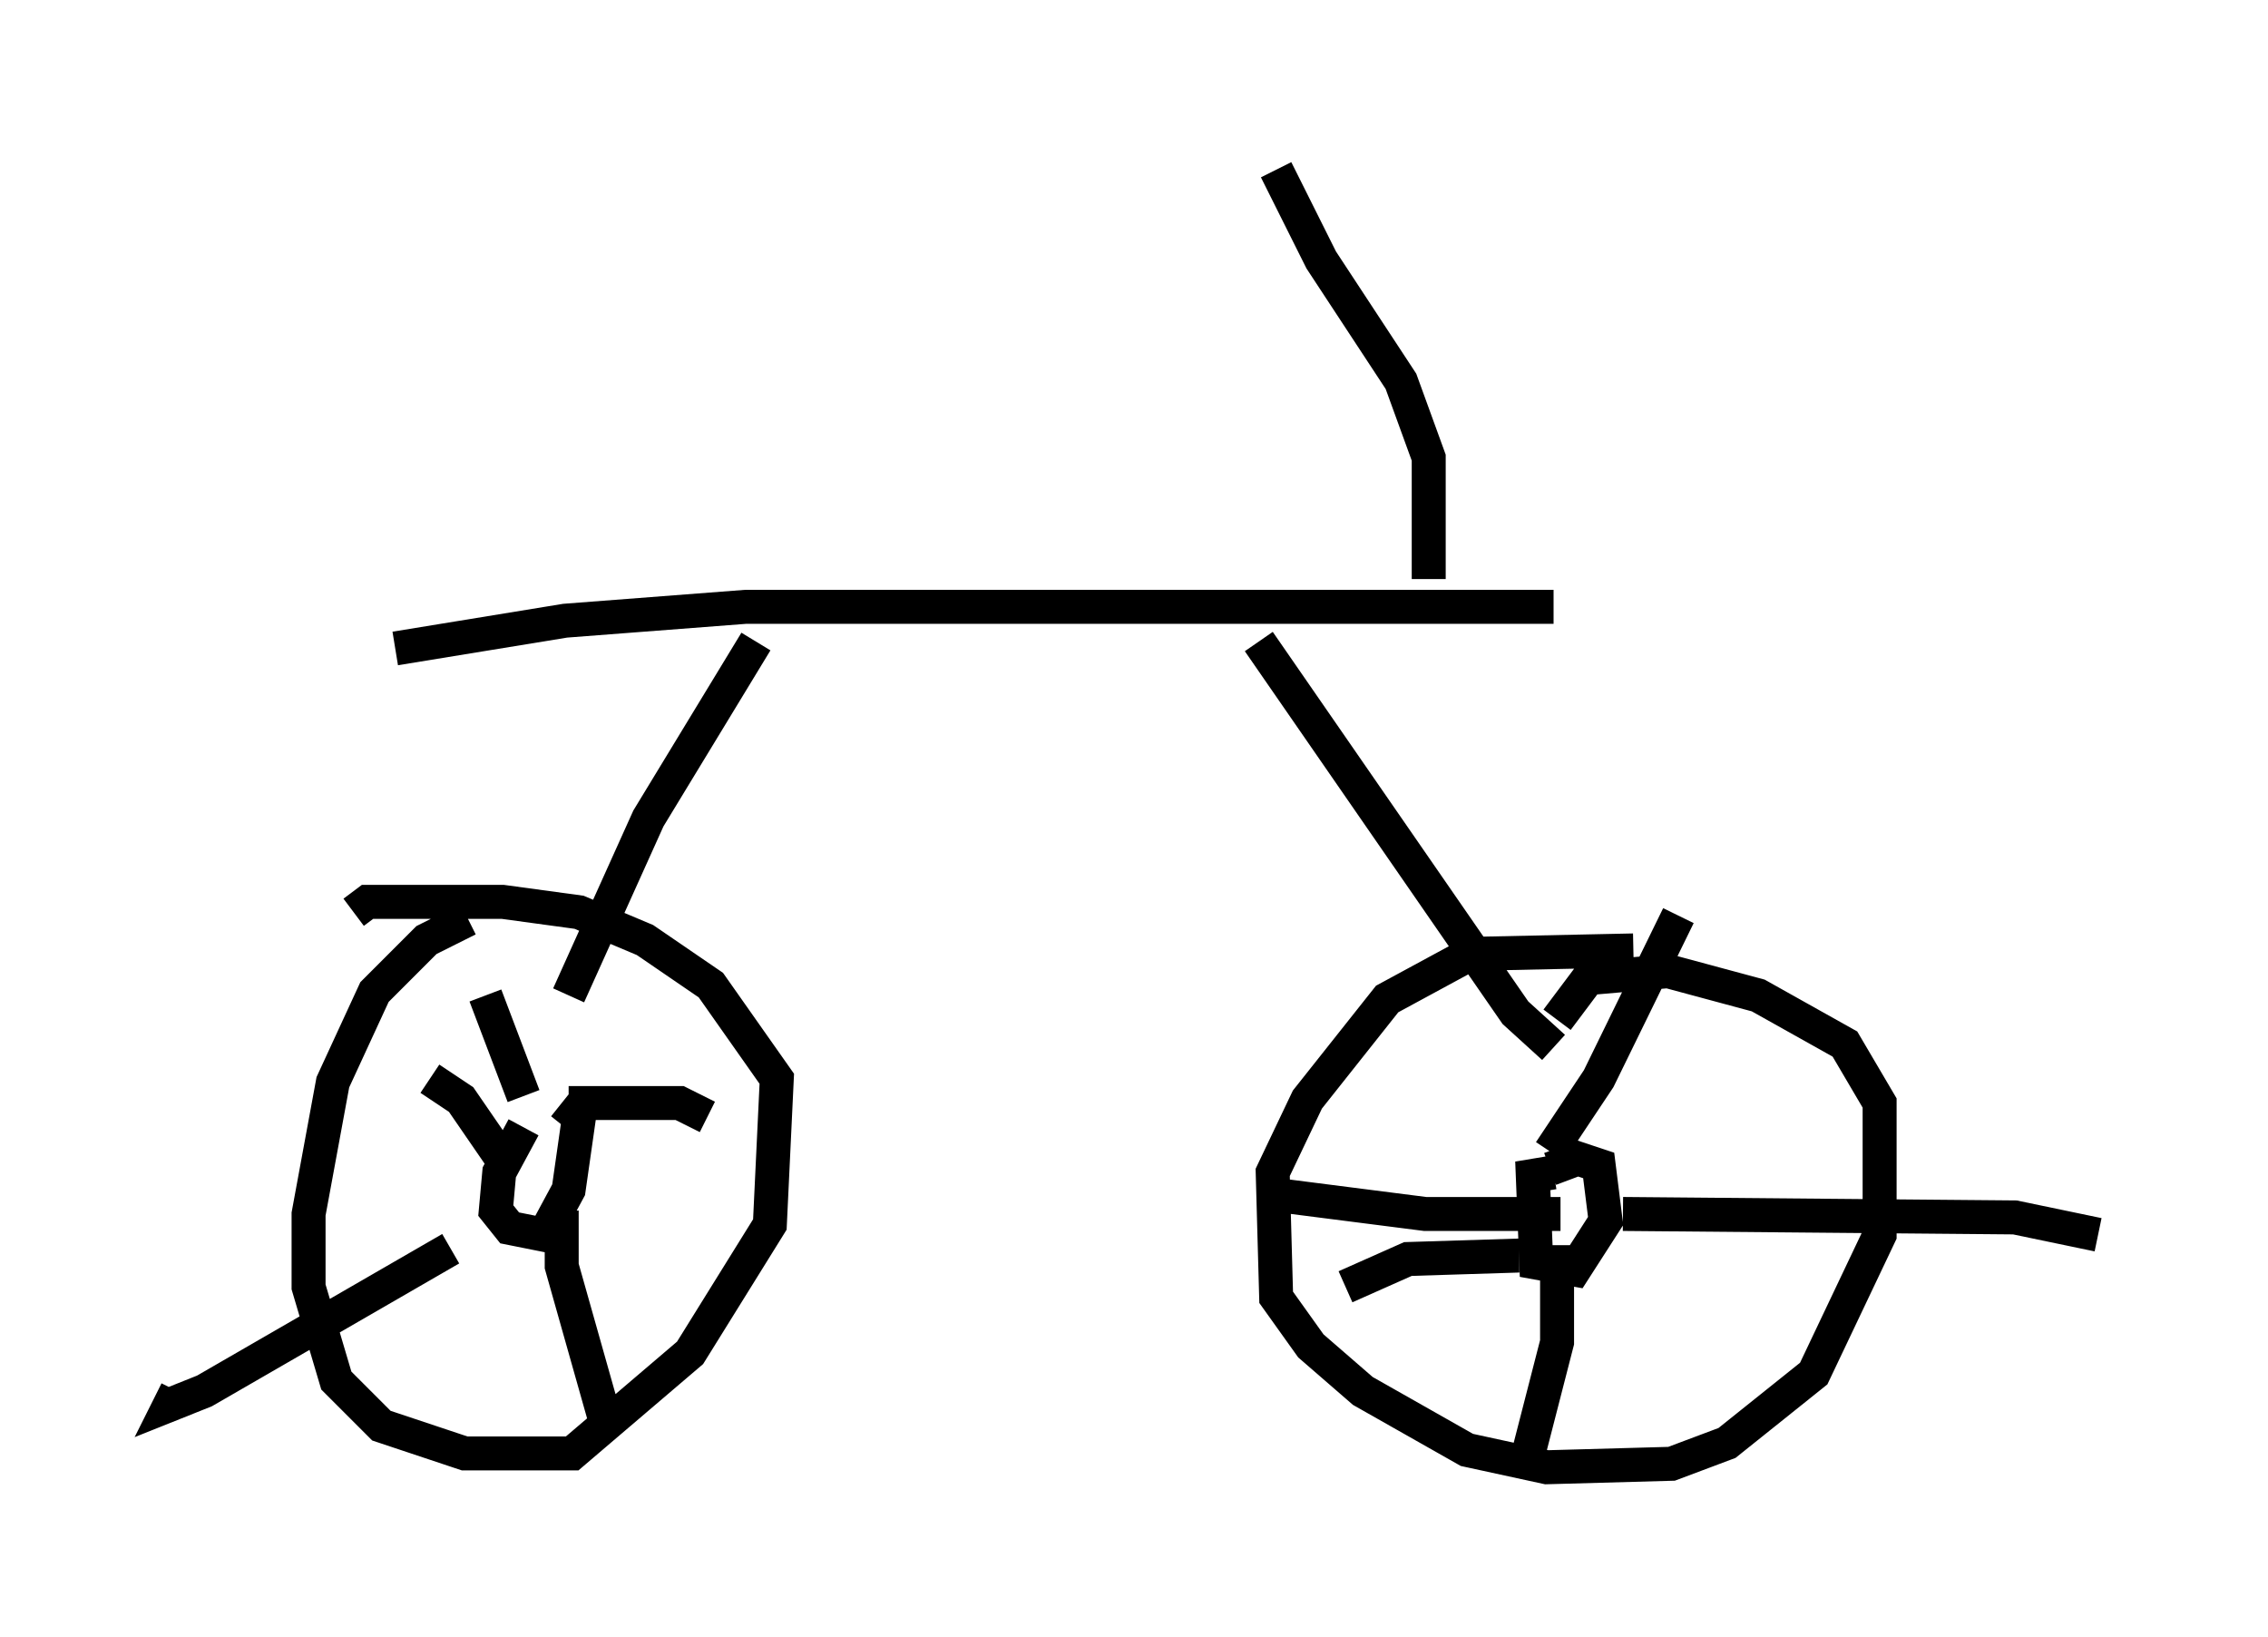 <?xml version="1.0" encoding="utf-8" ?>
<svg baseProfile="full" height="48.18" version="1.1" width="66.759" xmlns="http://www.w3.org/2000/svg" xmlns:ev="http://www.w3.org/2001/xml-events" xmlns:xlink="http://www.w3.org/1999/xlink"><defs /><rect fill="white" height="48.18" width="66.759" x="0" y="0" /><path d="M14.8, 26.948 m-1.021, 0.102 l-1.225, 0.613 -1.531, 1.531 l-1.225, 2.654 -0.715, 3.879 l0.0, 2.144 0.817, 2.756 l1.327, 1.327 2.45, 0.817 l3.165, 0.0 3.471, -2.96 l2.348, -3.777 0.204, -4.288 l-1.94, -2.756 -1.94, -1.327 l-1.94, -0.817 -2.246, -0.306 l-3.981, 0.0 -0.408, 0.306 m37.669, 1.123 l-4.798, 0.102 -2.45, 1.327 l-2.348, 2.96 -1.021, 2.144 l0.102, 3.675 1.021, 1.429 l1.531, 1.327 3.063, 1.735 l2.348, 0.51 3.675, -0.102 l1.633, -0.613 2.552, -2.042 l1.94, -4.083 0.0, -3.879 l-1.021, -1.735 -2.552, -1.429 l-2.654, -0.715 -2.348, 0.204 l-0.919, 1.225 m-0.102, 4.492 l-0.613, 0.102 0.102, 2.552 l1.123, 0.204 0.919, -1.429 l-0.204, -1.633 -0.613, -0.204 l-0.817, 0.306 m-30.217, -1.225 l-0.715, 1.327 -0.102, 1.123 l0.408, 0.51 1.021, 0.204 l0.715, -1.327 0.306, -2.144 l-0.51, -0.408 m-1.123, -0.204 l-1.123, -2.96 m2.45, 3.165 l3.267, 0.0 0.817, 0.408 m-4.288, 2.756 l0.0, 1.633 1.327, 4.696 m-4.594, -5.206 l-7.248, 4.185 -1.021, 0.408 l0.204, -0.408 m9.494, -6.942 l-1.123, -1.633 -0.919, -0.613 m33.28, 3.981 l-3.981, 0.0 -4.798, -0.613 m8.473, -1.225 l1.429, -2.144 2.348, -4.798 m-1.633, 8.779 l11.536, 0.102 2.45, 0.51 m-15.925, 0.306 l0.0, 2.858 -0.919, 3.573 m-0.204, -6.125 l-3.267, 0.102 -1.838, 0.817 m-27.971, -18.784 l5.002, -0.817 5.308, -0.408 l23.786, 0.0 m-8.677, 1.021 l7.554, 10.923 1.123, 1.021 m-23.479, -11.944 l-3.165, 5.206 -2.348, 5.206 m25.317, -12.25 l0.0, -3.573 -0.817, -2.246 l-2.348, -3.573 -1.327, -2.654 " fill="none" stroke="black" stroke-width="1" /></svg>